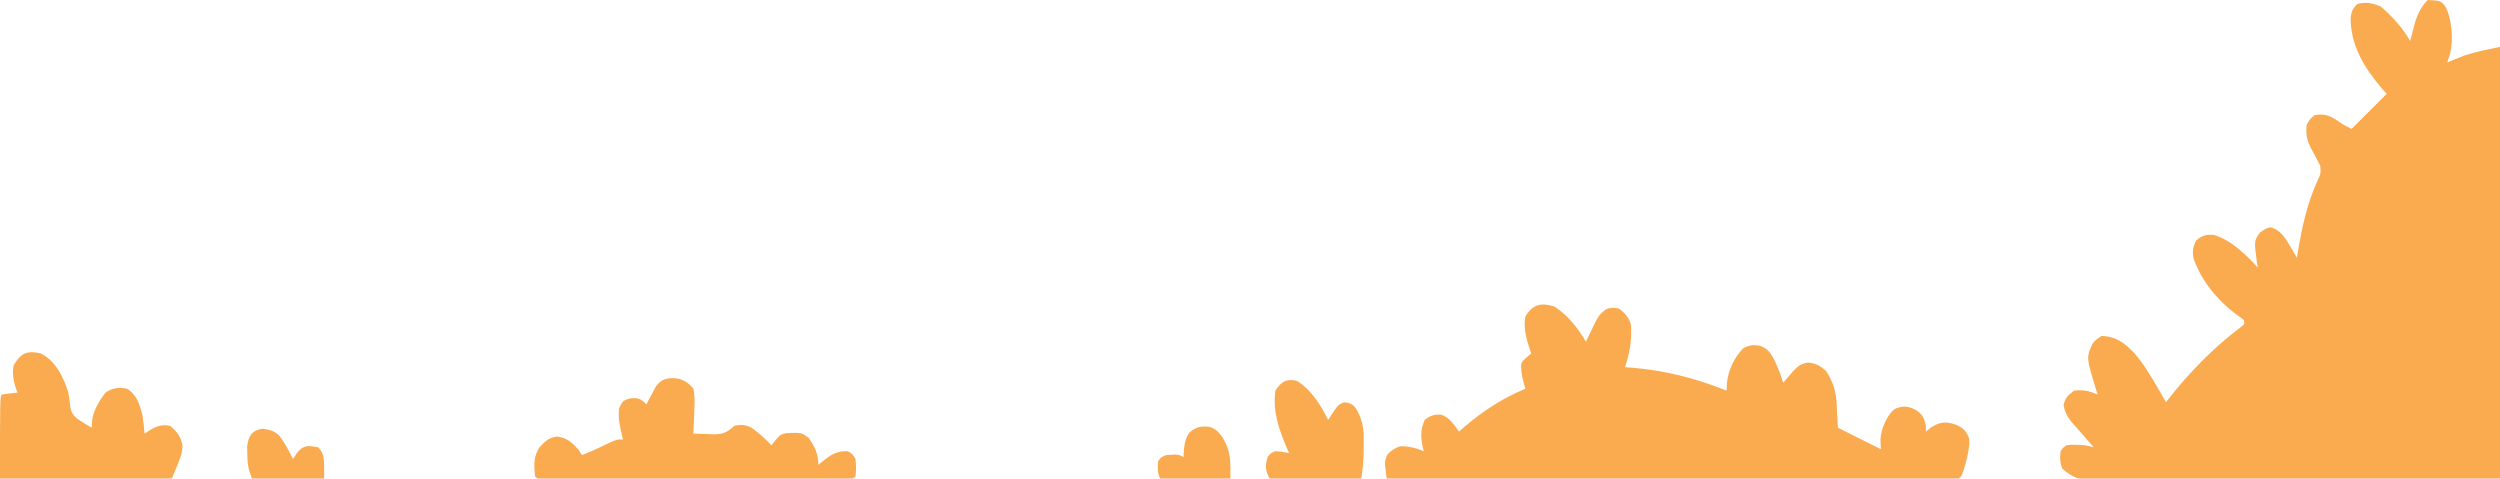 <svg width="1280" height="245" viewBox="0 0 1280 245" fill="none" xmlns="http://www.w3.org/2000/svg">
<path d="M664 195C671.462 199.645 676.142 207.283 680 215C680.619 214.051 681.238 213.103 681.875 212.125C684 209 684.5 208 686 207C687.5 206 689 205.5 692 207C695 208.5 697.741 215.684 698.174 221.235C698.232 223.66 698.224 226.075 698.188 228.5C698.187 229.316 698.186 230.132 698.186 230.973C698.15 235.826 697.698 240.113 697 245C681.49 245 665.98 245 650 245C647.719 240.439 647.768 238.842 649 234C650.625 232 650.625 232 653 231C656.75 231.313 656.75 231.313 660 232C659.662 231.215 659.325 230.43 658.977 229.621C654.745 219.653 651.601 211.005 653 200C655.941 195.416 658.604 193.73 664 195Z" fill="#FAAA4F"/>
<path d="M618.852 218.48C622.388 219.336 623.879 221.13 626 224C630.33 231.423 630 236.079 630 245C618.12 245 606.24 245 594 245C592.458 241.917 592.703 239.391 593 236C594.562 234.062 594.562 234.062 597 233C603.152 232.576 603.152 232.576 606 234C606.021 233.13 606.021 233.13 606.043 232.242C606.289 228.208 606.646 224.811 609 221.437C612.54 218.561 614.397 218.162 618.852 218.48Z" fill="#FAAA4F"/>
<path d="M1251.65 2.691C1249.37 0.354 1249.37 0.354 1243 0C1239.95 3.054 1238.13 6.614 1236.73 10.648L1235.75 14.375L1234.73 18.148L1234 21C1230.15 14.171 1224.88 8.52 1219 3.375C1215.08 1.58 1211.23 0.904 1207 2C1204.67 4.219 1204.06 5.663 1203.53 8.848C1203.39 23.024 1210.38 34.571 1219.44 45.188L1222 48L1205.33 64.671L1204 66C1201.94 64.992 1200.01 64.004 1198.11 62.711L1196.19 61.375C1192.32 58.956 1189.62 58.112 1185 59C1182.56 61.062 1182.56 61.062 1181 64C1180.52 68.87 1181.18 72.076 1183.49 76.397C1185.09 79.231 1186.6 82.06 1188 85C1188.25 88.924 1188.25 88.924 1186.79 92.031C1181.28 103.932 1178.74 115.822 1176.55 128.703L1176 132C1175.11 130.432 1174.22 128.871 1173.31 127.312C1170.5 122.659 1168.1 117.776 1162.5 116.375C1160 117 1160 117 1157.19 119C1154.07 123.279 1154.07 123.279 1155.5 134L1156 137C1149.96 130.398 1142.18 122.707 1133.3 120.254C1129.28 120.034 1127.57 120.524 1124.44 123.125C1122.77 126.47 1122.54 128.305 1123 132C1126.98 143.8 1135.55 154.047 1145.44 161.312C1147.45 162.656 1147.45 162.656 1149 164V166L1147.3 167.461C1133.52 177.813 1120.85 190.714 1110.27 204.297L1109 206C1108.14 204.457 1107.27 202.918 1106.39 201.387L1105 199C1101.33 192.673 1097.67 186.491 1092.88 180.938C1087.84 175.584 1083.59 172.286 1076 172C1073 174 1073 174 1071.31 176.062C1068.19 183.055 1068.19 183.055 1073.12 199.254L1074 202C1069.74 200.183 1066.68 199.415 1062 200C1058.89 202.314 1057.22 203.686 1056.56 207.562C1057.13 210.745 1058.29 213.079 1060.26 215.641L1061.69 217.25L1063.27 219.051C1064.5 220.439 1065.73 221.833 1066.95 223.23C1068.19 224.654 1069.43 226.076 1070.68 227.496L1072 229C1069.82 228.371 1067.8 227.983 1065.53 227.797L1062.94 227.75C1060.34 227.672 1060.34 227.672 1058 228C1056.21 229.293 1056.21 229.293 1055 231C1054.76 234.358 1054.48 236.95 1056 240C1060.56 243.942 1063.56 245.568 1069.58 245.645L1001 245.124C1003 245 1003 245 1004 244C1005 243 1009.5 228 1008 224C1006.5 220 1003.97 218.21 1000 217C995.639 215.672 992.459 216.37 988.5 219L986 221C986 219.98 986.155 219.161 986 218C985.41 213.587 983.152 210.607 979 209C976.086 207.872 974 208 971 209C968 210 963.973 216.779 963 223C962.578 225.701 963 227.69 963 230L941 219L940.562 210.75L940.432 208.171L940.316 206.109C939.999 200.126 938.254 195.04 935 190C931.833 187.246 929.978 186.115 925.812 185.625C922.282 186.096 920.588 187.373 918.176 189.945L916.312 192.125L914.426 194.32L913 196C911.876 192.118 910.391 188.47 908.688 184.813C906.695 180.938 905.295 178.467 901 177C897.424 176.479 895.627 176.663 892.438 178.375C887.753 183.42 884.956 189.269 884.188 196.125L884 200C868.047 193.636 852.954 189.745 835.812 188.297L832 188C834.408 180.591 835.686 173.808 835 166C833.726 162.177 832.102 160.55 829 158C825.938 157.5 825.938 157.5 823 158C819.408 159.994 817.936 162.594 816.16 166.24L815.25 168.188C814.63 169.472 814.01 170.758 813.391 172.043L812 175C807.843 167.853 802.911 161.663 796 157C789.075 154.793 784.952 155.677 781 162C779.901 167.991 781.478 173.453 783.344 179.129L784 181C781.5 183.125 779.5 184.5 779 186C778.5 187.5 779.029 192.104 780.027 195.695L781 199C769.094 204.058 759.658 210.16 749.75 218.563L747 221C744.499 217.498 742.106 213.707 737.895 212.293C734.341 212.113 732.29 212.775 729.5 214.938C727.195 219.644 727.364 224.214 728.52 229.277L729 231C725.017 229.407 721.263 228.368 716.973 228.5C713.845 229.293 710.367 232.18 709.934 233.59C709.5 235 709 236 709.128 238.204L709.442 240.651C709.622 242.101 709.807 243.551 710 245L697 245H650L630 245H594L435.778 245.123C436.607 244.961 437.37 244.63 438 244C438.376 240.964 438.371 238.036 438 235C436.438 232.375 436.438 232.375 434 231C428.152 230.775 424.861 233.209 420.504 236.723L419 238C419 232.351 417.158 228.65 413.938 224.063C410.221 221.453 410.221 221.453 403.207 221.727C399.827 222.145 399.102 222.878 396.875 225.563L395 228C391.976 224.724 388.678 221.842 385.086 219.211C381.864 217.34 379.617 217.318 376 218C372.146 221.565 369.969 222.445 364.873 222.352L362.688 222.25C360.123 222.188 357.564 222.108 355 222C355.145 219.356 355.259 216.715 355.342 214.068L355.438 210.813C355.662 206.776 355.867 202.967 355 199C353.037 196.493 350.971 195.11 348 194C342.503 193.074 338.496 193.576 335.395 198.602L333.812 201.625L332.207 204.664L331 207C328.118 204.118 326.5 203.5 322.5 204C319 205 318.562 205.5 317 209C316.332 213.961 317.406 218.467 318.562 223.277L319 225C316 225 316 225 313.039 226.242C308.069 228.619 303.142 231.016 298 233L296 230C292.66 226.378 290.231 224.164 285.25 223.5C280.866 224.174 279.291 225.682 276.312 228.938C273.056 233.563 273.34 238.549 274 244C275 245 275 245 277.65 245.126L166 245C166 233 166 233 163 229C159.125 228.375 159.125 228.375 157.008 228.461C154.53 229.126 153.625 230.041 152 232L150 235C147.946 230.808 145.763 226.772 143 223C140.017 220.488 138.315 220.044 134.438 219.5C128.938 220.3 127.229 223.214 126.539 228.594L126.625 232.5C126.675 237.529 127.091 240.227 129 245L88 245C93 233 93 233 93.438 228.438C92.838 223.726 90.644 220.936 87 218C82.989 217.287 80.573 218.049 77.125 220L74 222C73.759 218.96 73.469 216.009 73 213C71.664 207.197 70 202 65 199C60.713 198.211 57.694 198.537 54 201C50.658 205.472 47.806 210.013 47.125 215.625L47 219C44.322 217.552 41.828 215.98 39.332 214.234C36.669 211.683 36.254 210.535 35.812 206.938C35.615 204.95 35.336 202.969 35 201C32.5 193 28.558 184.904 21 181C14.019 179.283 10.648 180.722 7 187C6.177 191.097 6.863 194.519 8 198.5L9 201C6.322 201.298 3.655 201.545 1 202C0 203 0 203 0 245V328H1280V245V24C1273.89 25.308 1267.72 26.434 1261.79 28.387L1258.62 29.688L1255.35 31.012L1253 32C1253.55 30.358 1254.08 28.71 1254.55 27.043C1256.16 19.752 1255.43 9.163 1251.65 2.691Z" fill="#FAAA4F"/>
</svg>
